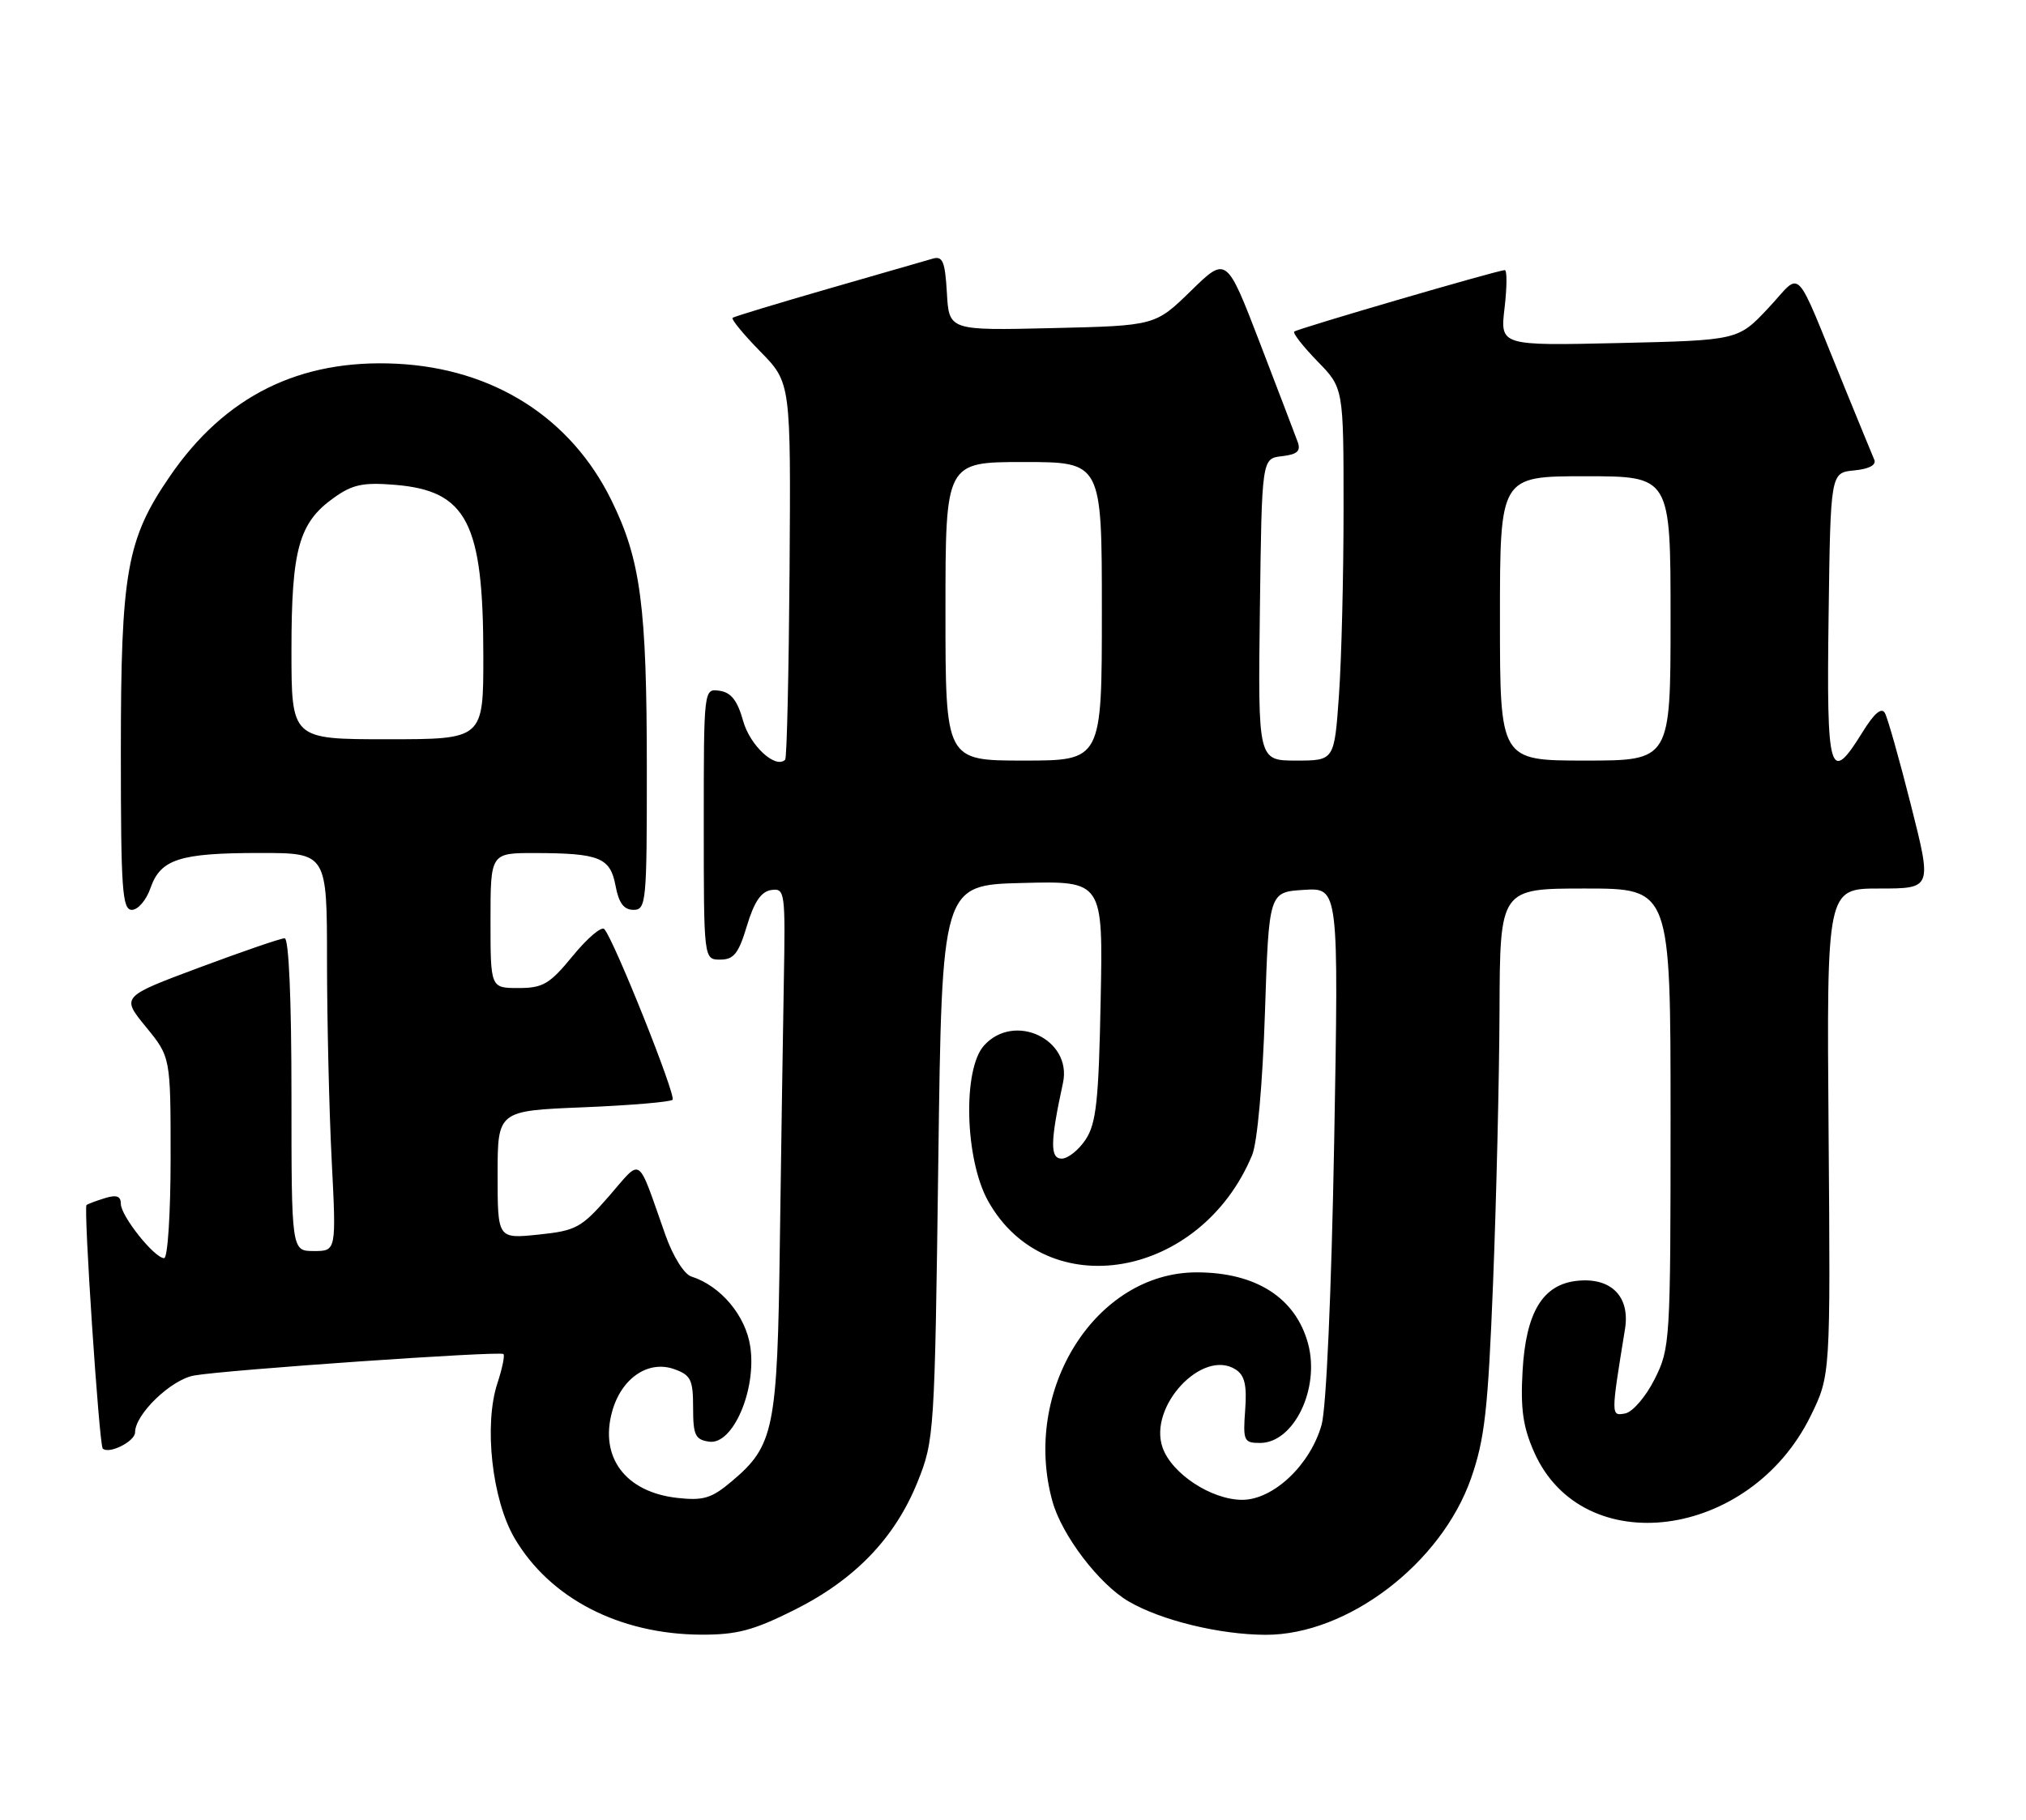 <?xml version="1.0" encoding="UTF-8" standalone="no"?>
<!DOCTYPE svg PUBLIC "-//W3C//DTD SVG 1.1//EN" "http://www.w3.org/Graphics/SVG/1.1/DTD/svg11.dtd" >
<svg xmlns="http://www.w3.org/2000/svg" xmlns:xlink="http://www.w3.org/1999/xlink" version="1.1" viewBox="0 0 285 256">
 <g >
 <path fill="currentColor"
d=" M 111.75 226.49 C 120.28 222.22 125.92 216.35 129.10 208.42 C 131.42 202.63 131.49 201.61 131.99 163.50 C 132.50 124.50 132.50 124.50 143.83 124.22 C 155.17 123.93 155.17 123.93 154.83 140.76 C 154.56 154.81 154.21 158.04 152.73 160.30 C 151.75 161.78 150.23 163.00 149.35 163.00 C 147.69 163.00 147.73 160.64 149.53 152.35 C 150.85 146.24 142.70 142.36 138.43 147.08 C 135.39 150.43 135.73 163.12 139.00 168.97 C 147.24 183.69 168.90 179.91 176.14 162.50 C 176.87 160.73 177.61 152.51 177.94 142.50 C 178.50 125.50 178.50 125.50 183.41 125.19 C 188.32 124.88 188.32 124.88 187.68 160.69 C 187.29 181.92 186.57 198.11 185.91 200.45 C 184.32 206.09 179.12 211.00 174.75 211.00 C 170.42 211.00 164.84 207.34 163.54 203.65 C 161.51 197.87 169.14 189.70 173.80 192.65 C 175.09 193.47 175.42 194.84 175.16 198.37 C 174.84 202.70 174.98 203.00 177.25 203.00 C 182.01 203.00 185.71 195.35 184.01 189.04 C 182.27 182.58 176.68 179.00 168.34 179.00 C 154.14 179.00 143.70 195.57 148.05 211.22 C 149.37 215.99 154.61 222.87 158.76 225.29 C 163.35 227.97 171.58 229.97 178.05 229.99 C 189.55 230.01 202.73 219.97 206.93 207.99 C 208.86 202.47 209.32 198.36 210.03 180.50 C 210.49 168.95 210.90 151.74 210.94 142.25 C 211.00 125.00 211.00 125.00 223.00 125.00 C 235.00 125.00 235.00 125.00 235.00 157.29 C 235.00 188.78 234.94 189.69 232.75 194.04 C 231.51 196.51 229.65 198.66 228.61 198.85 C 226.60 199.22 226.60 199.23 228.59 186.98 C 229.33 182.43 226.67 179.71 221.94 180.18 C 217.03 180.66 214.65 184.57 214.18 192.90 C 213.88 198.20 214.24 200.76 215.81 204.29 C 222.62 219.69 246.15 216.62 254.70 199.21 C 257.50 193.50 257.50 193.50 257.23 159.25 C 256.96 125.00 256.96 125.00 264.37 125.00 C 271.78 125.00 271.78 125.00 268.82 113.29 C 267.19 106.84 265.54 101.00 265.15 100.31 C 264.68 99.46 263.64 100.35 261.99 103.02 C 257.38 110.48 256.93 108.95 257.23 86.75 C 257.50 66.50 257.50 66.50 260.83 66.18 C 262.92 65.98 263.97 65.42 263.66 64.68 C 263.38 64.03 261.50 59.45 259.48 54.50 C 252.19 36.66 253.62 38.15 248.76 43.33 C 244.50 47.87 244.50 47.87 227.76 48.26 C 211.02 48.64 211.02 48.64 211.65 43.32 C 211.99 40.39 212.01 38.00 211.68 38.00 C 210.73 38.00 182.54 46.23 182.06 46.65 C 181.83 46.86 183.29 48.73 185.31 50.81 C 189.00 54.58 189.00 54.58 189.00 71.64 C 189.00 81.02 188.71 92.81 188.35 97.85 C 187.70 107.00 187.70 107.00 182.33 107.00 C 176.96 107.00 176.96 107.00 177.23 85.75 C 177.50 64.50 177.50 64.50 180.33 64.18 C 182.49 63.93 183.01 63.46 182.55 62.18 C 182.21 61.25 179.82 54.99 177.24 48.27 C 172.53 36.03 172.53 36.03 167.52 40.93 C 162.50 45.82 162.50 45.82 148.00 46.16 C 133.50 46.50 133.50 46.50 133.20 41.20 C 132.94 36.77 132.61 35.98 131.20 36.39 C 130.26 36.66 123.65 38.57 116.50 40.63 C 109.35 42.69 103.30 44.53 103.06 44.71 C 102.82 44.89 104.57 47.02 106.94 49.44 C 111.25 53.83 111.25 53.83 111.07 80.14 C 110.96 94.61 110.69 106.65 110.45 106.88 C 109.11 108.22 105.51 104.91 104.54 101.43 C 103.74 98.56 102.85 97.41 101.22 97.18 C 99.00 96.86 99.00 96.86 99.00 115.93 C 99.00 135.00 99.00 135.00 101.32 135.00 C 103.23 135.00 103.90 134.14 105.07 130.25 C 106.09 126.87 107.07 125.42 108.50 125.21 C 110.42 124.94 110.49 125.43 110.26 138.21 C 110.13 145.52 109.88 162.07 109.70 175.00 C 109.36 201.08 108.89 203.39 102.93 208.40 C 100.09 210.80 98.95 211.14 95.26 210.73 C 87.99 209.91 84.32 205.03 86.11 198.58 C 87.40 193.90 91.17 191.32 94.83 192.61 C 97.18 193.45 97.50 194.09 97.50 198.03 C 97.50 201.92 97.80 202.54 99.77 202.82 C 103.10 203.29 106.45 195.51 105.54 189.43 C 104.89 185.07 101.37 180.89 97.24 179.58 C 96.24 179.26 94.67 176.75 93.61 173.76 C 89.54 162.26 90.40 162.85 85.65 168.30 C 81.77 172.74 81.04 173.14 75.73 173.69 C 70.00 174.28 70.00 174.28 70.00 165.28 C 70.00 156.27 70.00 156.27 82.02 155.78 C 88.64 155.51 94.30 155.03 94.61 154.72 C 95.15 154.18 86.41 132.29 85.01 130.71 C 84.63 130.27 82.64 131.96 80.59 134.46 C 77.32 138.45 76.39 139.00 72.93 139.00 C 69.00 139.00 69.00 139.00 69.00 129.50 C 69.00 120.00 69.00 120.00 75.25 120.01 C 84.35 120.03 85.84 120.64 86.59 124.61 C 87.04 127.04 87.76 128.00 89.11 128.00 C 90.90 128.00 91.00 126.95 90.99 108.25 C 90.99 85.24 90.13 78.75 86.00 70.36 C 80.29 58.75 69.41 51.84 55.79 51.17 C 42.14 50.50 31.64 55.71 23.90 67.00 C 17.81 75.87 17.00 80.45 17.00 105.82 C 17.00 125.20 17.20 128.00 18.55 128.00 C 19.41 128.00 20.59 126.62 21.17 124.93 C 22.59 120.86 25.27 120.00 36.57 120.00 C 46.00 120.00 46.00 120.00 46.00 135.25 C 46.01 143.64 46.30 156.24 46.66 163.25 C 47.31 176.00 47.31 176.00 44.15 176.00 C 41.00 176.00 41.00 176.00 41.00 154.00 C 41.00 140.54 40.63 132.00 40.04 132.00 C 39.50 132.00 34.12 133.85 28.06 136.11 C 17.05 140.22 17.05 140.22 20.52 144.46 C 24.00 148.71 24.00 148.71 24.00 162.85 C 24.00 170.70 23.59 177.00 23.09 177.00 C 21.72 177.00 17.00 171.07 17.00 169.36 C 17.00 168.27 16.39 168.05 14.75 168.56 C 13.51 168.94 12.35 169.38 12.17 169.53 C 11.73 169.92 13.95 203.28 14.45 203.78 C 15.30 204.64 19.00 202.79 19.00 201.51 C 19.00 198.96 24.07 194.08 27.31 193.51 C 31.84 192.71 70.37 190.04 70.82 190.49 C 71.03 190.70 70.65 192.53 69.98 194.57 C 68.04 200.43 69.21 210.97 72.38 216.39 C 77.34 224.85 87.11 229.91 98.62 229.97 C 103.65 229.99 105.97 229.38 111.75 226.49 Z  M 133.00 86.00 C 133.00 65.00 133.00 65.00 144.00 65.00 C 155.00 65.00 155.00 65.00 155.00 86.00 C 155.00 107.00 155.00 107.00 144.00 107.00 C 133.00 107.00 133.00 107.00 133.00 86.00 Z  M 211.00 87.00 C 211.00 67.00 211.00 67.00 223.00 67.00 C 235.00 67.00 235.00 67.00 235.00 87.00 C 235.00 107.00 235.00 107.00 223.00 107.00 C 211.00 107.00 211.00 107.00 211.00 87.00 Z  M 41.00 91.47 C 41.00 77.26 42.04 73.54 46.96 70.03 C 49.59 68.15 51.08 67.84 55.58 68.21 C 65.68 69.05 67.99 73.52 67.99 92.25 C 68.00 104.00 68.00 104.00 54.50 104.00 C 41.00 104.00 41.00 104.00 41.00 91.47 Z "/>
</g>
</svg>